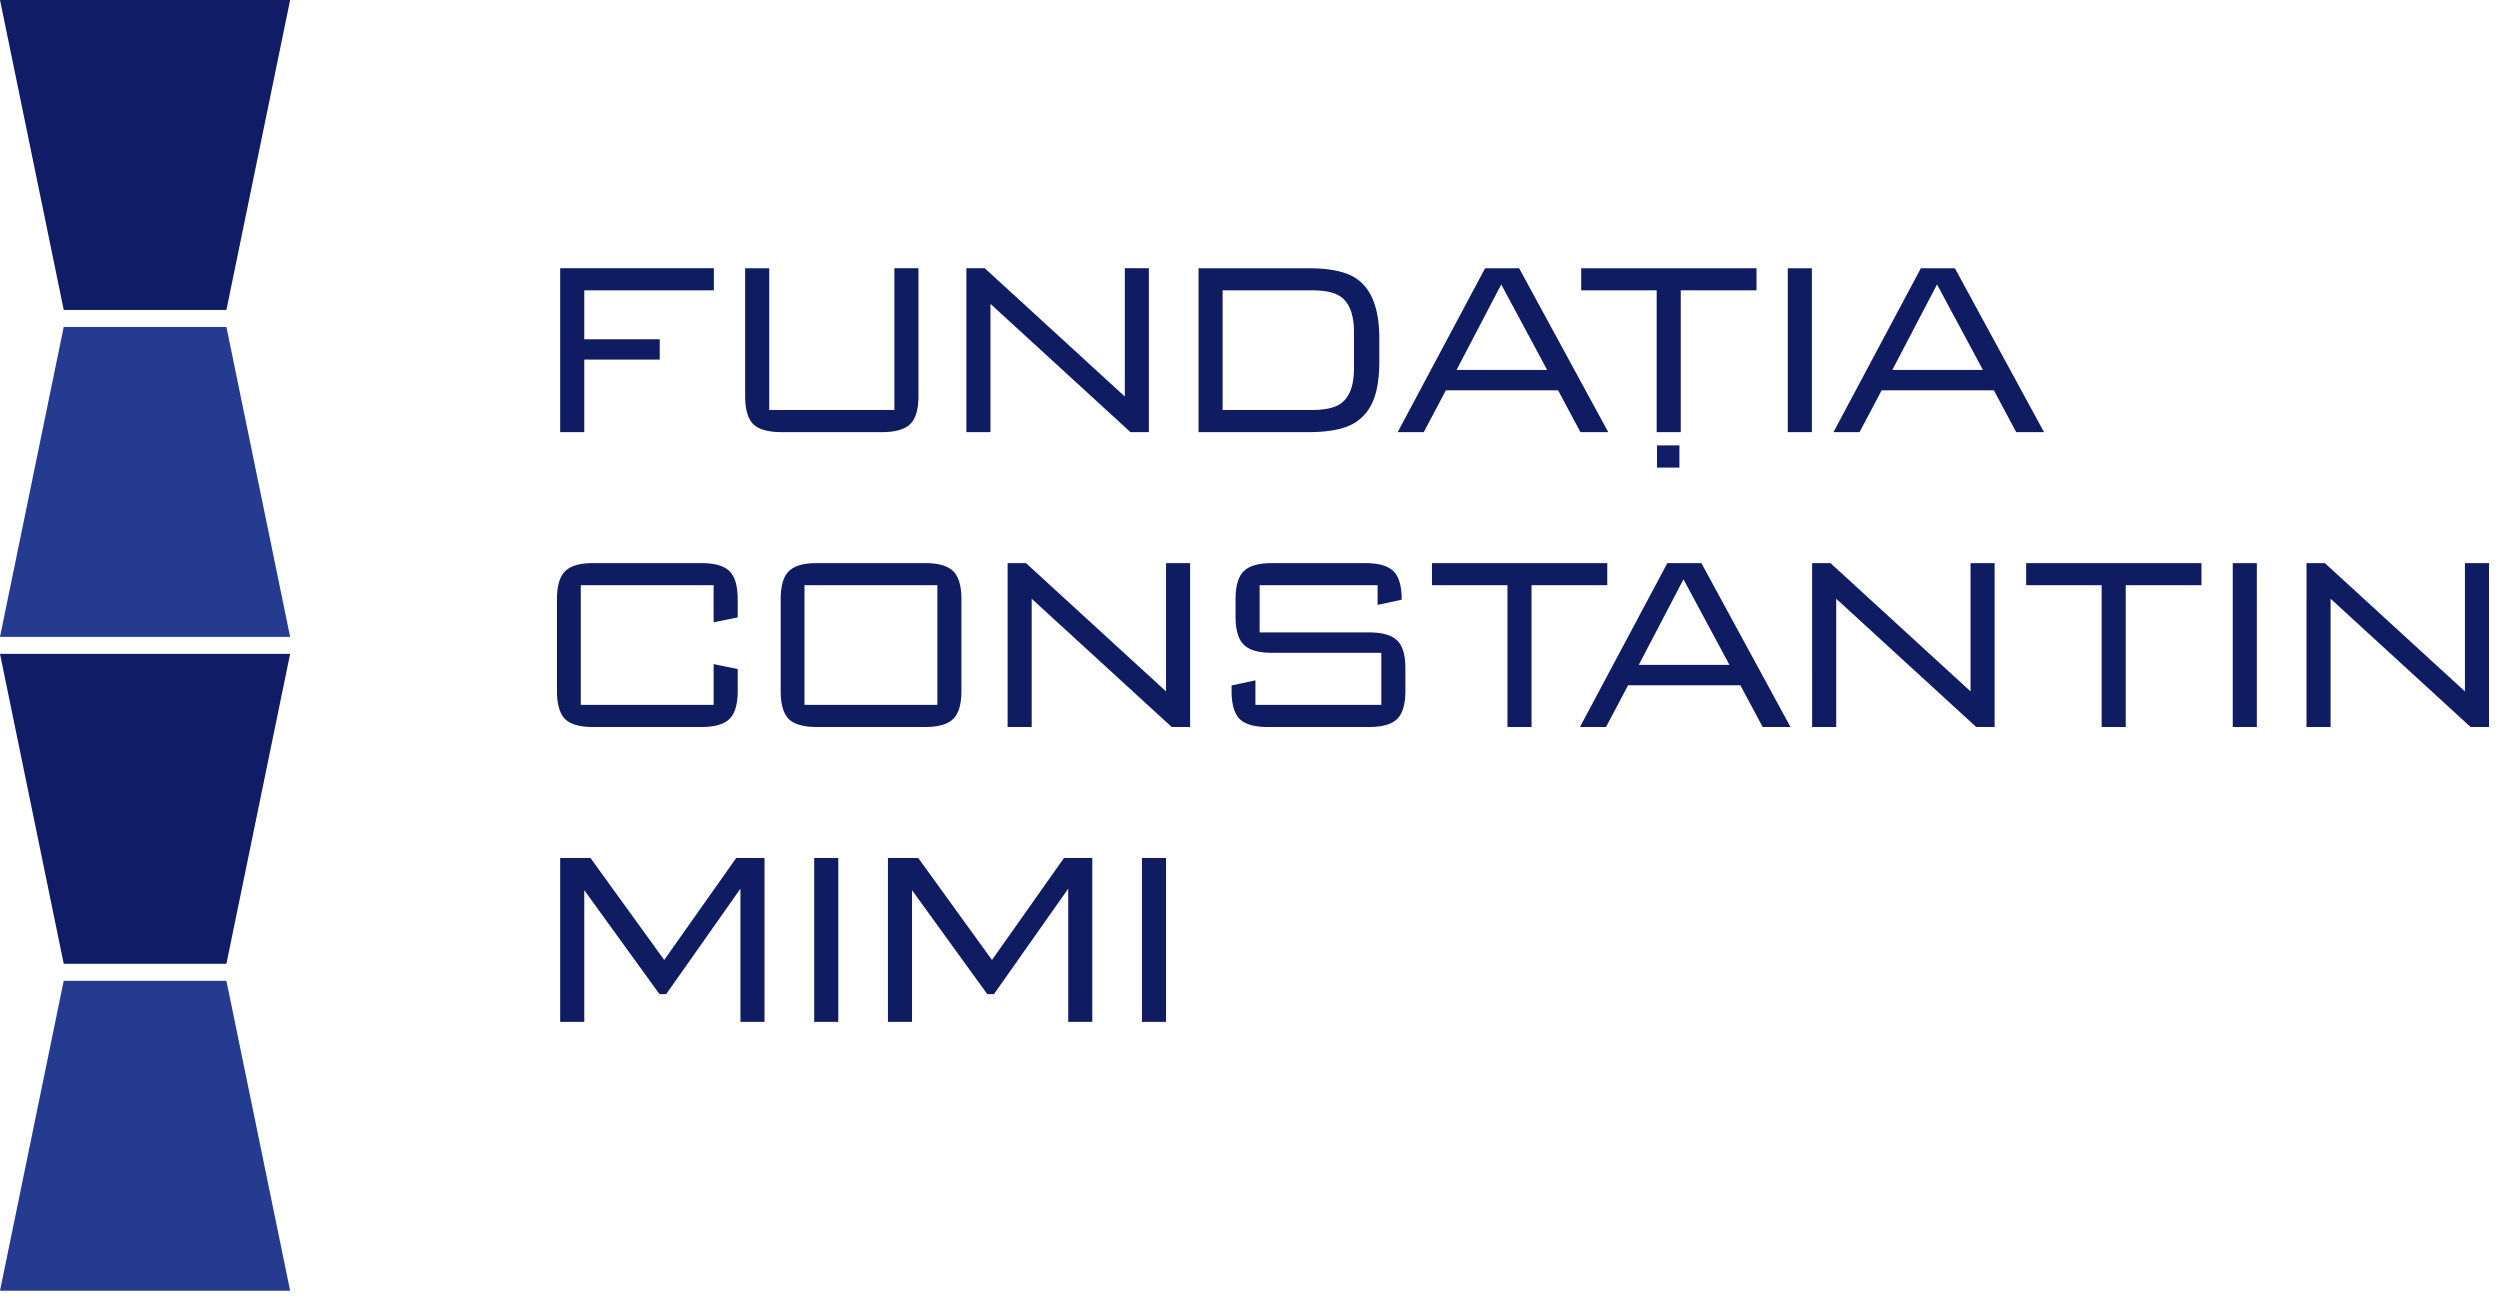 <svg xmlns="http://www.w3.org/2000/svg" fill="none" viewBox="0 0 156 81"><path fill="#101C66" fill-rule="evenodd" d="M103.397 29.177h1.399v-1.384h-1.399v1.384Zm-89.27-9.837H3.977L0 0h18.104l-3.976 19.34Z" clip-rule="evenodd"/><path fill="#253B90" fill-rule="evenodd" d="M14.128 20.4H3.976L0 39.74h18.104L14.128 20.4Z" clip-rule="evenodd"/><path fill="#101C66" fill-rule="evenodd" d="M14.128 60.14H3.976L0 40.8h18.104l-3.976 19.34Z" clip-rule="evenodd"/><path fill="#253B90" fill-rule="evenodd" d="M14.128 61.2H3.976L0 80.54h18.104L14.128 61.2Z" clip-rule="evenodd"/><path fill="#101C62" fill-rule="evenodd" d="M34.955 26.965V16.737h9.59v1.38h-8.087v3.052h4.71v1.272h-4.71v4.524h-1.503ZM48 16.737v8.848h7.809v-8.848h1.503v7.974c0 .827-.17 1.41-.512 1.748-.34.336-.93.506-1.766.506h-6.26c-.836 0-1.44-.17-1.78-.506-.327-.338-.497-.92-.497-1.749v-7.972H48Zm12.302 10.228V16.737h1.146l8.74 8.004v-8.004h1.502v10.228h-1.147l-8.738-8.004v8.004h-1.503Zm15.99-1.38h5.547c.79 0 1.38-.123 1.75-.353.605-.383.9-1.134.9-2.27V20.74c0-.629-.093-1.15-.28-1.549-.185-.399-.464-.675-.82-.828-.357-.168-.868-.245-1.55-.245h-5.547v7.467Zm-1.503 1.38V16.738h6.849c1.317 0 2.293.2 2.928.598 1.007.644 1.503 1.901 1.503 3.787v1.457c0 1.104-.155 1.962-.465 2.607a2.865 2.865 0 0 1-1.038 1.18c-.635.4-1.611.598-2.928.598H74.79Zm16.1-3.88h5.654l-2.866-5.336-2.789 5.336Zm-3.673 3.88 5.454-10.227h2.123l5.562 10.227H98.62l-1.394-2.607h-7.004l-1.38 2.607h-1.626Zm17.664-8.848v8.848h-1.503v-8.848h-4.71v-1.379h10.939v1.38h-4.726Zm6.678 8.848h1.503V16.738h-1.503v10.227Zm6.523-3.88h5.655l-2.866-5.336-2.789 5.336Zm-3.672 3.88 5.453-10.227h2.123l5.562 10.227h-1.735l-1.394-2.607h-7.004l-1.379 2.607h-1.626ZM46.033 38.527l-1.503.306v-2.315h-8.289v7.467h8.29V41.44l1.502.307v1.365c0 .827-.17 1.41-.511 1.747-.341.338-.93.507-1.767.507h-6.74c-.836 0-1.425-.17-1.766-.507-.325-.337-.495-.92-.495-1.747v-5.72c0-.828.17-1.411.51-1.748.341-.337.915-.506 1.751-.506h6.74c.837 0 1.426.169 1.767.506.34.337.51.92.51 1.748v1.135Zm4.168 5.458h8.29v-7.467H50.2v7.467Zm9.792-.874c0 .828-.17 1.41-.511 1.748-.341.338-.93.506-1.767.506h-6.74c-.836 0-1.425-.168-1.766-.506-.325-.337-.495-.92-.495-1.748v-5.719c0-.828.17-1.41.51-1.748.341-.338.915-.506 1.752-.506h6.74c.836 0 1.425.168 1.766.506.34.337.511.92.511 1.748v5.72Zm2.882 2.255V35.138h1.147l8.738 8.004v-8.004h1.503v10.228h-1.146l-8.739-8.005v8.005h-1.503Zm24.59-7.943-1.503.322v-1.227h-7.36v2.944h6.817c.837 0 1.426.169 1.767.506.34.322.511.905.511 1.733v1.41c0 .828-.17 1.41-.51 1.748-.342.338-.93.507-1.767.507h-6.306c-.837 0-1.426-.17-1.767-.507-.325-.337-.496-.92-.496-1.747v-.338l1.488-.322v1.533h7.855v-3.25h-6.817c-.837 0-1.426-.169-1.766-.506-.341-.338-.512-.92-.512-1.748v-1.089c0-.828.17-1.411.512-1.748.34-.337.93-.506 1.766-.506h5.81c.837 0 1.425.169 1.766.506.341.337.511.92.511 1.748v.03Zm8.103-.905v8.847h-1.503v-8.847h-4.71v-1.38h10.939v1.38h-4.726Zm6.693 4.968h5.656l-2.867-5.336-2.789 5.336Zm-3.672 3.88 5.454-10.228h2.123l5.562 10.228h-1.735l-1.394-2.607h-7.004l-1.379 2.607h-1.627Zm14.488 0V35.138h1.146l8.739 8.004v-8.004h1.502v10.228h-1.146l-8.738-8.005v8.005h-1.503Zm19.569-8.848v8.847h-1.503v-8.847h-4.71v-1.38h10.939v1.38h-4.726Zm6.678 8.848h1.503V35.138h-1.503v10.228Zm4.602 0V35.138h1.146l8.739 8.004v-8.004h1.503v10.228h-1.147l-8.738-8.005v8.005h-1.503ZM45.94 53.538h1.766v10.227h-1.503v-8.31l-4.633 6.578h-.418l-4.694-6.486v8.218h-1.503V53.538h1.89l4.602 6.364 4.493-6.364Zm4.866 10.227h1.503V53.538h-1.503v10.227Zm15.586-10.227h1.767v10.227h-1.503v-8.31l-4.633 6.578h-.418l-4.695-6.486v8.218h-1.502V53.538h1.89l4.601 6.364 4.493-6.364Zm4.866 10.227h1.503V53.538h-1.503v10.227Z" clip-rule="evenodd"/></svg>